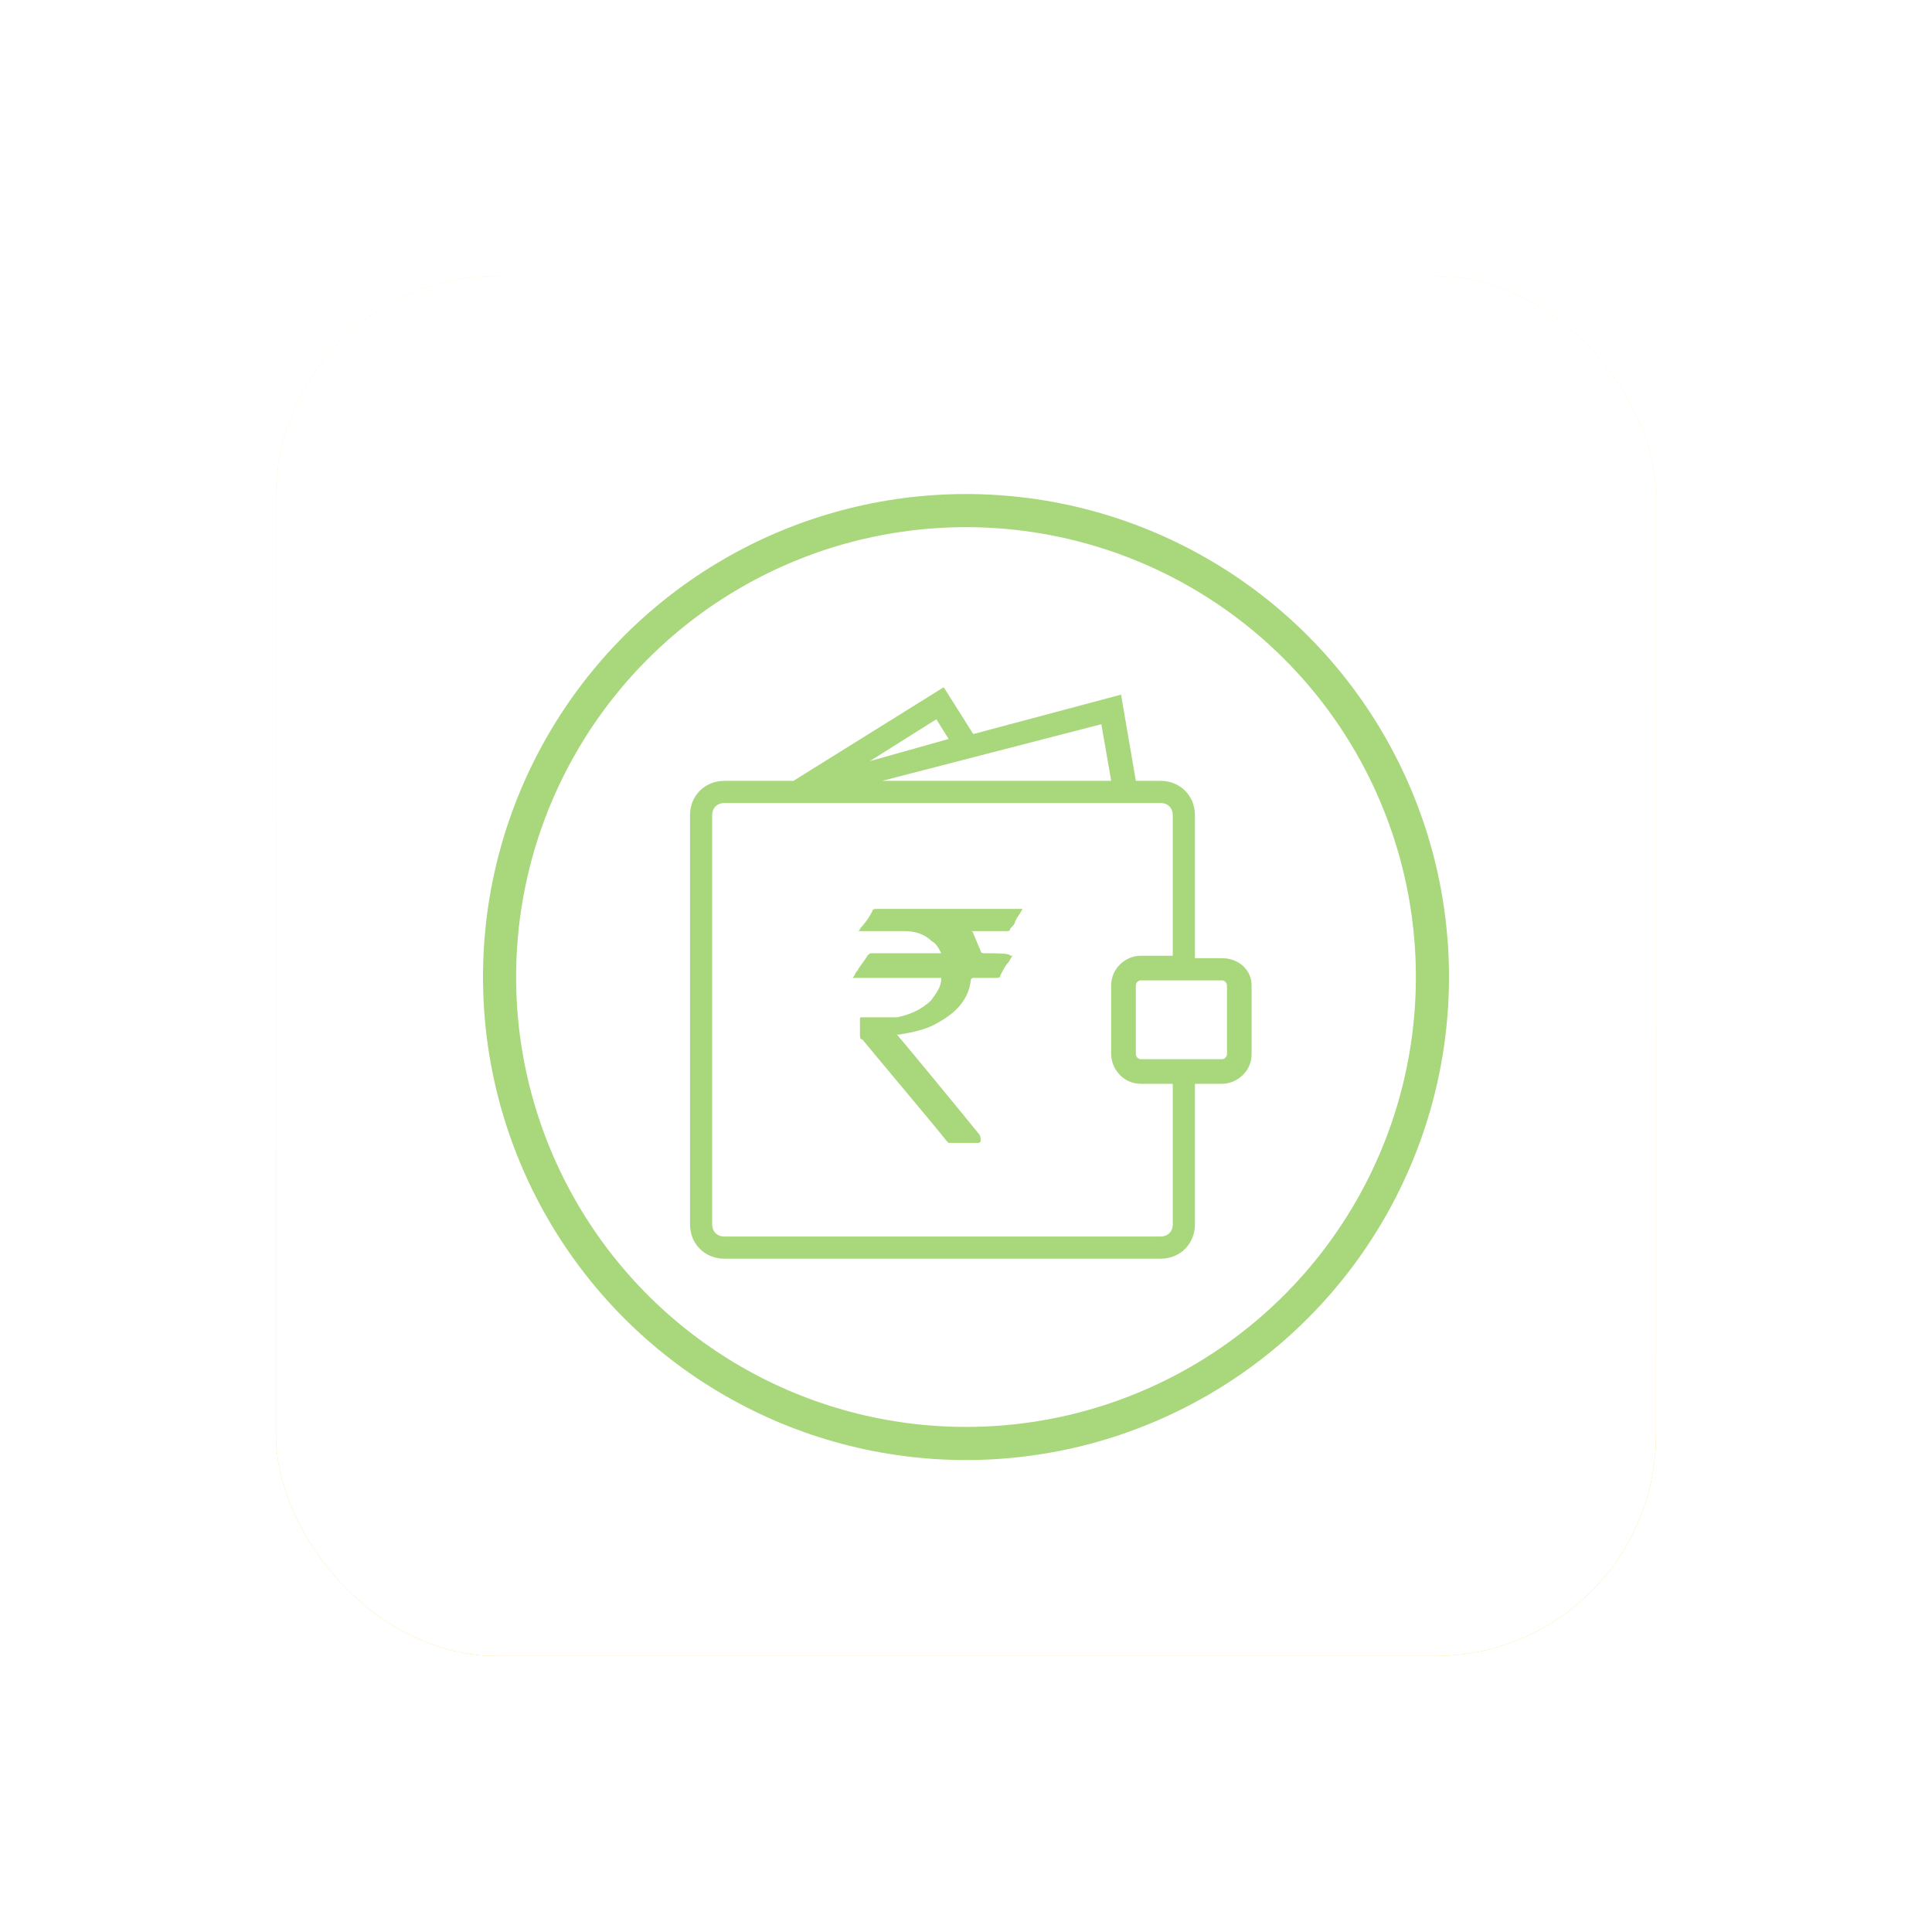 <svg width="175" height="175" viewBox="0 0 175 175" fill="none" xmlns="http://www.w3.org/2000/svg">
<g filter="url(#filter0_d)">
<rect x="25" y="25" width="125" height="125" rx="20" fill="url(#paint0_linear)"/>
<rect x="25" y="25" width="125" height="125" rx="20" fill="white"/>
</g>
<g filter="url(#filter1_i)">
<circle cx="87.5" cy="87.5" r="42.25" stroke="#A9D77C" stroke-width="3"/>
<path d="M89.274 85.347C89.05 85.347 88.828 85.347 88.828 85.123C88.604 84.677 88.381 84.008 88.158 83.562C88.158 83.562 88.158 83.339 87.935 83.339C88.158 83.339 90.389 83.339 91.282 83.339C91.282 83.339 91.505 83.339 91.505 83.116C91.728 82.893 91.951 82.67 91.951 82.447C92.174 82.001 92.397 81.777 92.621 81.331C92.174 81.331 83.473 81.331 79.457 81.331C79.234 81.331 79.01 81.331 79.01 81.554C78.787 82.001 78.341 82.67 77.895 83.116C77.895 83.116 77.895 83.339 77.672 83.339H77.895C79.234 83.339 80.572 83.339 81.911 83.339C82.803 83.339 83.696 83.562 84.365 84.231C84.811 84.454 85.035 84.9 85.258 85.347C85.258 85.347 85.258 85.347 85.035 85.347C83.696 85.347 79.68 85.347 79.01 85.347C78.787 85.347 78.787 85.347 78.564 85.57C78.341 86.016 77.895 86.462 77.672 86.908C77.448 87.131 77.448 87.354 77.226 87.578C79.903 87.578 82.58 87.578 85.258 87.578C85.258 88.47 84.811 88.916 84.365 89.585C83.473 90.478 82.357 90.924 81.241 91.147C80.349 91.147 79.234 91.147 78.118 91.147C77.895 91.147 77.895 91.147 77.895 91.37C77.895 91.816 77.895 92.262 77.895 92.709C77.895 92.932 77.895 93.155 78.118 93.155C79.01 94.27 85.035 101.41 85.704 102.302L85.927 102.525C86.82 102.525 87.712 102.525 88.604 102.525C88.604 102.525 88.828 102.525 88.828 102.302C88.828 102.079 88.828 101.856 88.604 101.633C87.712 100.517 81.465 92.931 81.241 92.708C81.465 92.708 81.465 92.708 81.465 92.708C82.803 92.485 83.919 92.262 85.035 91.593C86.596 90.7 87.712 89.585 87.935 87.8C87.935 87.577 88.158 87.577 88.158 87.577C88.828 87.577 89.497 87.577 90.166 87.577C90.389 87.577 90.612 87.577 90.612 87.353C90.835 86.907 91.059 86.461 91.282 86.238C91.505 86.015 91.505 85.792 91.728 85.569C91.505 85.569 91.505 85.569 91.505 85.569C91.505 85.347 90.389 85.347 89.274 85.347Z" fill="#A9D77C"/>
<path d="M110.692 85.793H108.238V72.852C108.238 71.067 106.899 69.729 105.115 69.729H102.884L101.545 61.92L88.158 65.489L85.481 61.25L71.871 69.729H71.648H65.624C63.839 69.729 62.5 71.067 62.5 72.852V109.889C62.5 111.674 63.839 113.013 65.624 113.013H105.115C106.899 113.013 108.238 111.674 108.238 109.889V97.171H110.692C112.031 97.171 113.37 96.056 113.37 94.494V88.247C113.37 86.909 112.254 85.793 110.692 85.793ZM100.652 69.729H79.903L99.76 64.597L100.652 69.729ZM84.811 64.151L85.927 65.936L78.787 67.944L84.811 64.151ZM106.23 109.889C106.23 110.558 105.784 111.005 105.115 111.005H65.624C64.954 111.005 64.508 110.558 64.508 109.889V72.852C64.508 72.183 64.954 71.737 65.624 71.737H71.201H71.425H71.648H71.871H105.115C105.784 71.737 106.23 72.183 106.23 72.852V85.57H103.33C101.991 85.57 100.652 86.685 100.652 88.247V94.494C100.652 95.833 101.768 97.171 103.33 97.171H106.23V109.889ZM111.139 94.494C111.139 94.717 110.916 94.941 110.692 94.941H103.33C103.106 94.941 102.884 94.718 102.884 94.494V88.247C102.884 88.024 103.106 87.801 103.33 87.801H110.692C110.916 87.801 111.139 88.024 111.139 88.247V94.494Z" fill="#A9D77C"/>
</g>
<defs>
<filter id="filter0_d" x="0" y="0" width="175" height="175" filterUnits="userSpaceOnUse" color-interpolation-filters="sRGB">
<feFlood flood-opacity="0" result="BackgroundImageFix"/>
<feColorMatrix in="SourceAlpha" type="matrix" values="0 0 0 0 0 0 0 0 0 0 0 0 0 0 0 0 0 0 127 0"/>
<feOffset/>
<feGaussianBlur stdDeviation="12.5"/>
<feColorMatrix type="matrix" values="0 0 0 0 0 0 0 0 0 0 0 0 0 0 0 0 0 0 0.15 0"/>
<feBlend mode="normal" in2="BackgroundImageFix" result="effect1_dropShadow"/>
<feBlend mode="normal" in="SourceGraphic" in2="effect1_dropShadow" result="shape"/>
</filter>
<filter id="filter1_i" x="43.75" y="43.75" width="87.5" height="88.5" filterUnits="userSpaceOnUse" color-interpolation-filters="sRGB">
<feFlood flood-opacity="0" result="BackgroundImageFix"/>
<feBlend mode="normal" in="SourceGraphic" in2="BackgroundImageFix" result="shape"/>
<feColorMatrix in="SourceAlpha" type="matrix" values="0 0 0 0 0 0 0 0 0 0 0 0 0 0 0 0 0 0 127 0" result="hardAlpha"/>
<feOffset dy="1"/>
<feGaussianBlur stdDeviation="1"/>
<feComposite in2="hardAlpha" operator="arithmetic" k2="-1" k3="1"/>
<feColorMatrix type="matrix" values="0 0 0 0 0.021 0 0 0 0 0.021 0 0 0 0 0.021 0 0 0 0.25 0"/>
<feBlend mode="normal" in2="shape" result="effect1_innerShadow"/>
</filter>
<linearGradient id="paint0_linear" x1="87.5" y1="25" x2="87.5" y2="150" gradientUnits="userSpaceOnUse">
<stop stop-color="#FFF0A2"/>
<stop offset="1" stop-color="#FFCE4F"/>
</linearGradient>
</defs>
</svg>
